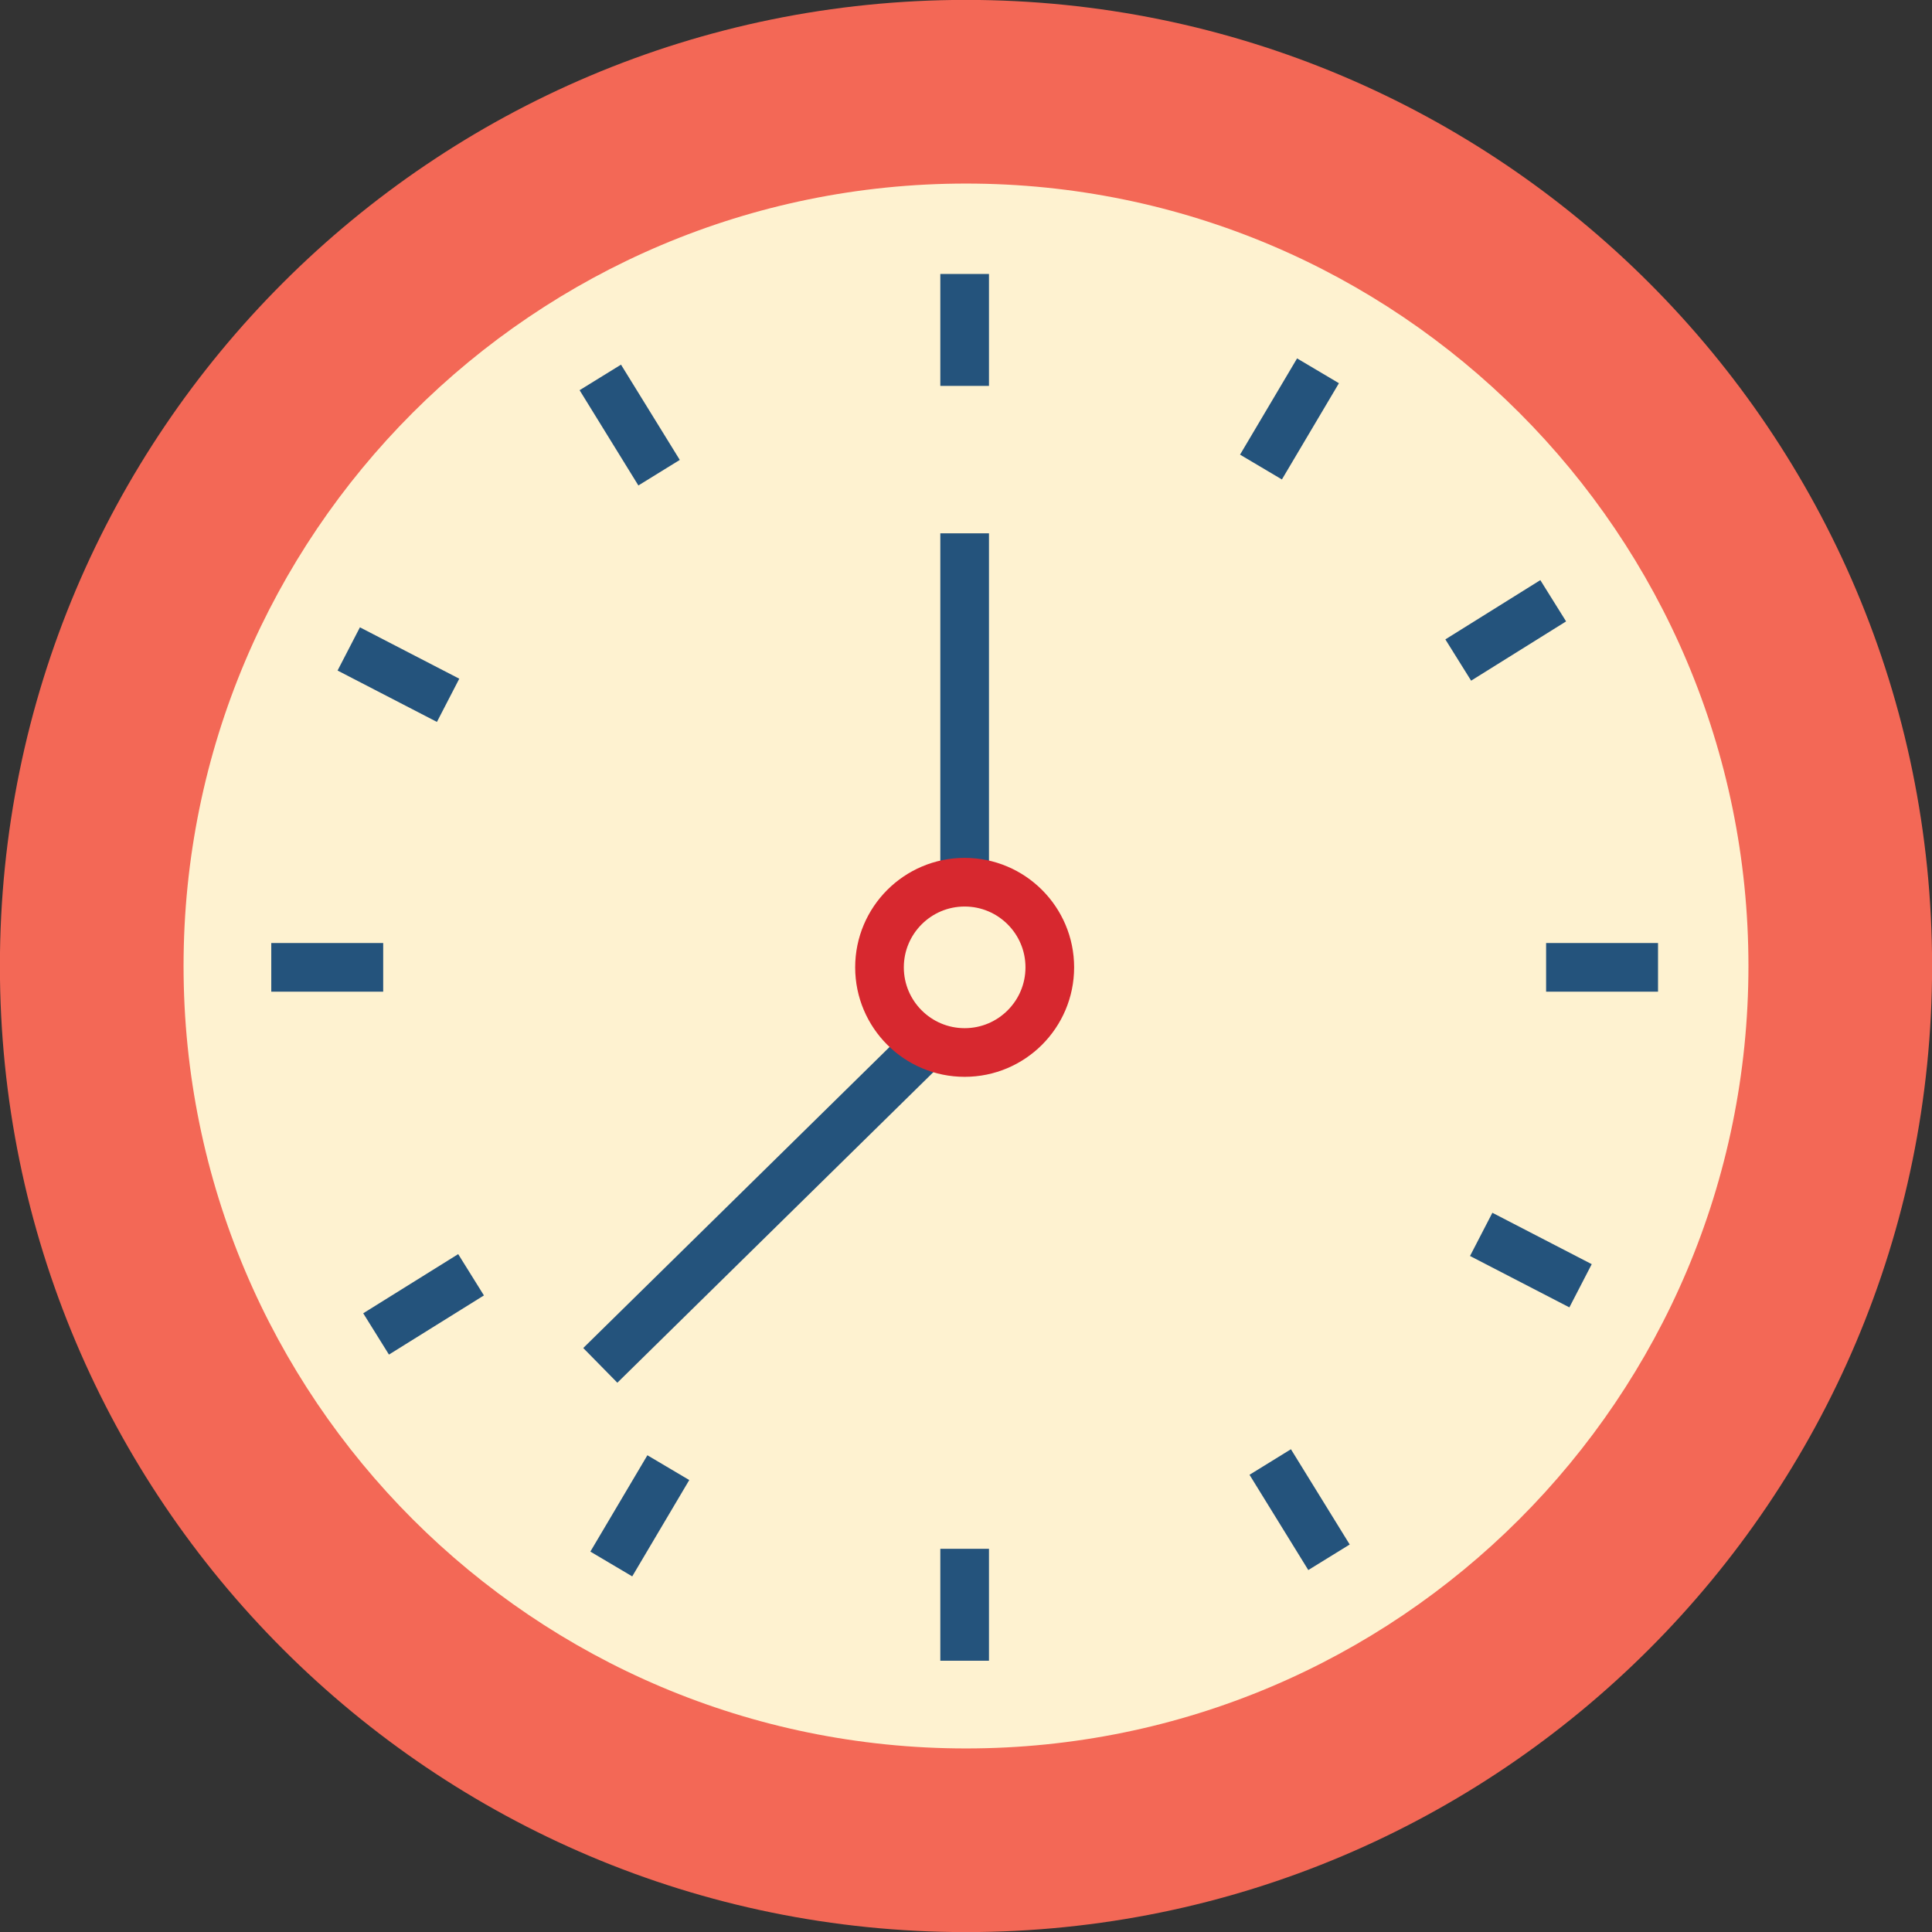 <svg xmlns="http://www.w3.org/2000/svg" xmlns:xlink="http://www.w3.org/1999/xlink" width="1080" zoomAndPan="magnify" viewBox="0 0 810 810" height="1080" preserveAspectRatio="xMidYMid meet" version="1.0"><rect x="0" y="0" width="810" height="810" fill="#333333" stroke="none"/><path fill="#f36856" d="M 810.039 405 C 810.039 628.688 628.688 810.039 405 810.039 C 181.312 810.039 -0.039 628.688 -0.039 405 C -0.039 181.312 181.312 -0.039 405 -0.039 C 628.688 -0.039 810.039 181.312 810.039 405 " fill-opacity="1" fill-rule="nonzero"/><path fill="#fef2d0" d="M 733.043 405 C 733.043 586.188 586.188 733.043 405 733.043 C 223.812 733.043 76.957 586.188 76.957 405 C 76.957 223.812 223.812 76.957 405 76.957 C 586.188 76.957 733.043 223.812 733.043 405 " fill-opacity="1" fill-rule="nonzero"/><path stroke-linecap="butt" transform="matrix(0.408, 0, 0, -0.408, -462.974, 1272.974)" fill="none" stroke-linejoin="miter" d="M 2126 2838.503 L 2126 2723.496 " stroke="#24537c" stroke-width="50" stroke-opacity="1" stroke-miterlimit="10"/><path stroke-linecap="butt" transform="matrix(0.408, 0, 0, -0.408, -462.974, 1272.974)" fill="none" stroke-linejoin="miter" d="M 2126 1528.504 L 2126 1413.498 " stroke="#24537c" stroke-width="50" stroke-opacity="1" stroke-miterlimit="10"/><path stroke-linecap="butt" transform="matrix(0.408, 0, 0, -0.408, -462.974, 1272.974)" fill="none" stroke-linejoin="miter" d="M 2838.503 2126 L 2723.496 2126 " stroke="#24537c" stroke-width="50" stroke-opacity="1" stroke-miterlimit="10"/><path stroke-linecap="butt" transform="matrix(0.408, 0, 0, -0.408, -462.974, 1272.974)" fill="none" stroke-linejoin="miter" d="M 1528.504 2126 L 1413.498 2126 " stroke="#24537c" stroke-width="50" stroke-opacity="1" stroke-miterlimit="10"/><path stroke-linecap="butt" transform="matrix(0.408, 0, 0, -0.408, -462.974, 1272.974)" fill="none" stroke-linejoin="miter" d="M 2489.102 2738.996 L 2430.498 2640.103 " stroke="#24537c" stroke-width="50" stroke-opacity="1" stroke-miterlimit="10"/><path stroke-linecap="butt" transform="matrix(0.408, 0, 0, -0.408, -462.974, 1272.974)" fill="none" stroke-linejoin="miter" d="M 1821.502 1611.898 L 1762.898 1512.898 " stroke="#24537c" stroke-width="50" stroke-opacity="1" stroke-miterlimit="10"/><path stroke-linecap="butt" transform="matrix(0.408, 0, 0, -0.408, -462.974, 1272.974)" fill="none" stroke-linejoin="miter" d="M 2730.797 2502.698 L 2633.204 2441.798 " stroke="#24537c" stroke-width="50" stroke-opacity="1" stroke-miterlimit="10"/><path stroke-linecap="butt" transform="matrix(0.408, 0, 0, -0.408, -462.974, 1272.974)" fill="none" stroke-linejoin="miter" d="M 1618.796 1810.097 L 1521.203 1749.302 " stroke="#24537c" stroke-width="50" stroke-opacity="1" stroke-miterlimit="10"/><path stroke-linecap="butt" transform="matrix(0.408, 0, 0, -0.408, -462.974, 1272.974)" fill="none" stroke-linejoin="miter" d="M 2758.898 1798.797 L 2656.799 1851.602 " stroke="#24537c" stroke-width="50" stroke-opacity="1" stroke-miterlimit="10"/><path stroke-linecap="butt" transform="matrix(0.408, 0, 0, -0.408, -462.974, 1272.974)" fill="none" stroke-linejoin="miter" d="M 1595.202 2400.398 L 1493.102 2453.203 " stroke="#24537c" stroke-width="50" stroke-opacity="1" stroke-miterlimit="10"/><path stroke-linecap="butt" transform="matrix(0.408, 0, 0, -0.408, -462.974, 1272.974)" fill="none" stroke-linejoin="miter" d="M 2500.402 1519.797 L 2439.999 1617.696 " stroke="#24537c" stroke-width="50" stroke-opacity="1" stroke-miterlimit="10"/><path stroke-linecap="butt" transform="matrix(0.408, 0, 0, -0.408, -462.974, 1272.974)" fill="none" stroke-linejoin="miter" d="M 1812.001 2634.304 L 1751.598 2732.203 " stroke="#24537c" stroke-width="50" stroke-opacity="1" stroke-miterlimit="10"/><path stroke-linecap="butt" transform="matrix(0.408, 0, 0, -0.408, -462.974, 1272.974)" fill="none" stroke-linejoin="miter" d="M 2126 2571.998 L 2126 2213.499 " stroke="#24537c" stroke-width="50" stroke-opacity="1" stroke-miterlimit="10"/><path stroke-linecap="butt" transform="matrix(0.408, 0, 0, -0.408, -462.974, 1272.974)" fill="none" stroke-linejoin="miter" d="M 2087.795 2047.4 L 1751.598 1717.001 " stroke="#24537c" stroke-width="50" stroke-opacity="1" stroke-miterlimit="10"/><path stroke-linecap="butt" transform="matrix(0.408, 0, 0, -0.408, -462.974, 1272.974)" fill="none" stroke-linejoin="miter" d="M 2213.498 2126 C 2213.498 2077.701 2174.299 2038.502 2126 2038.502 C 2077.701 2038.502 2038.502 2077.701 2038.502 2126 C 2038.502 2174.299 2077.701 2213.499 2126 2213.499 C 2174.299 2213.499 2213.498 2174.299 2213.498 2126 Z M 2213.498 2126 " stroke="#d7282f" stroke-width="50" stroke-opacity="1" stroke-miterlimit="10"/></svg>